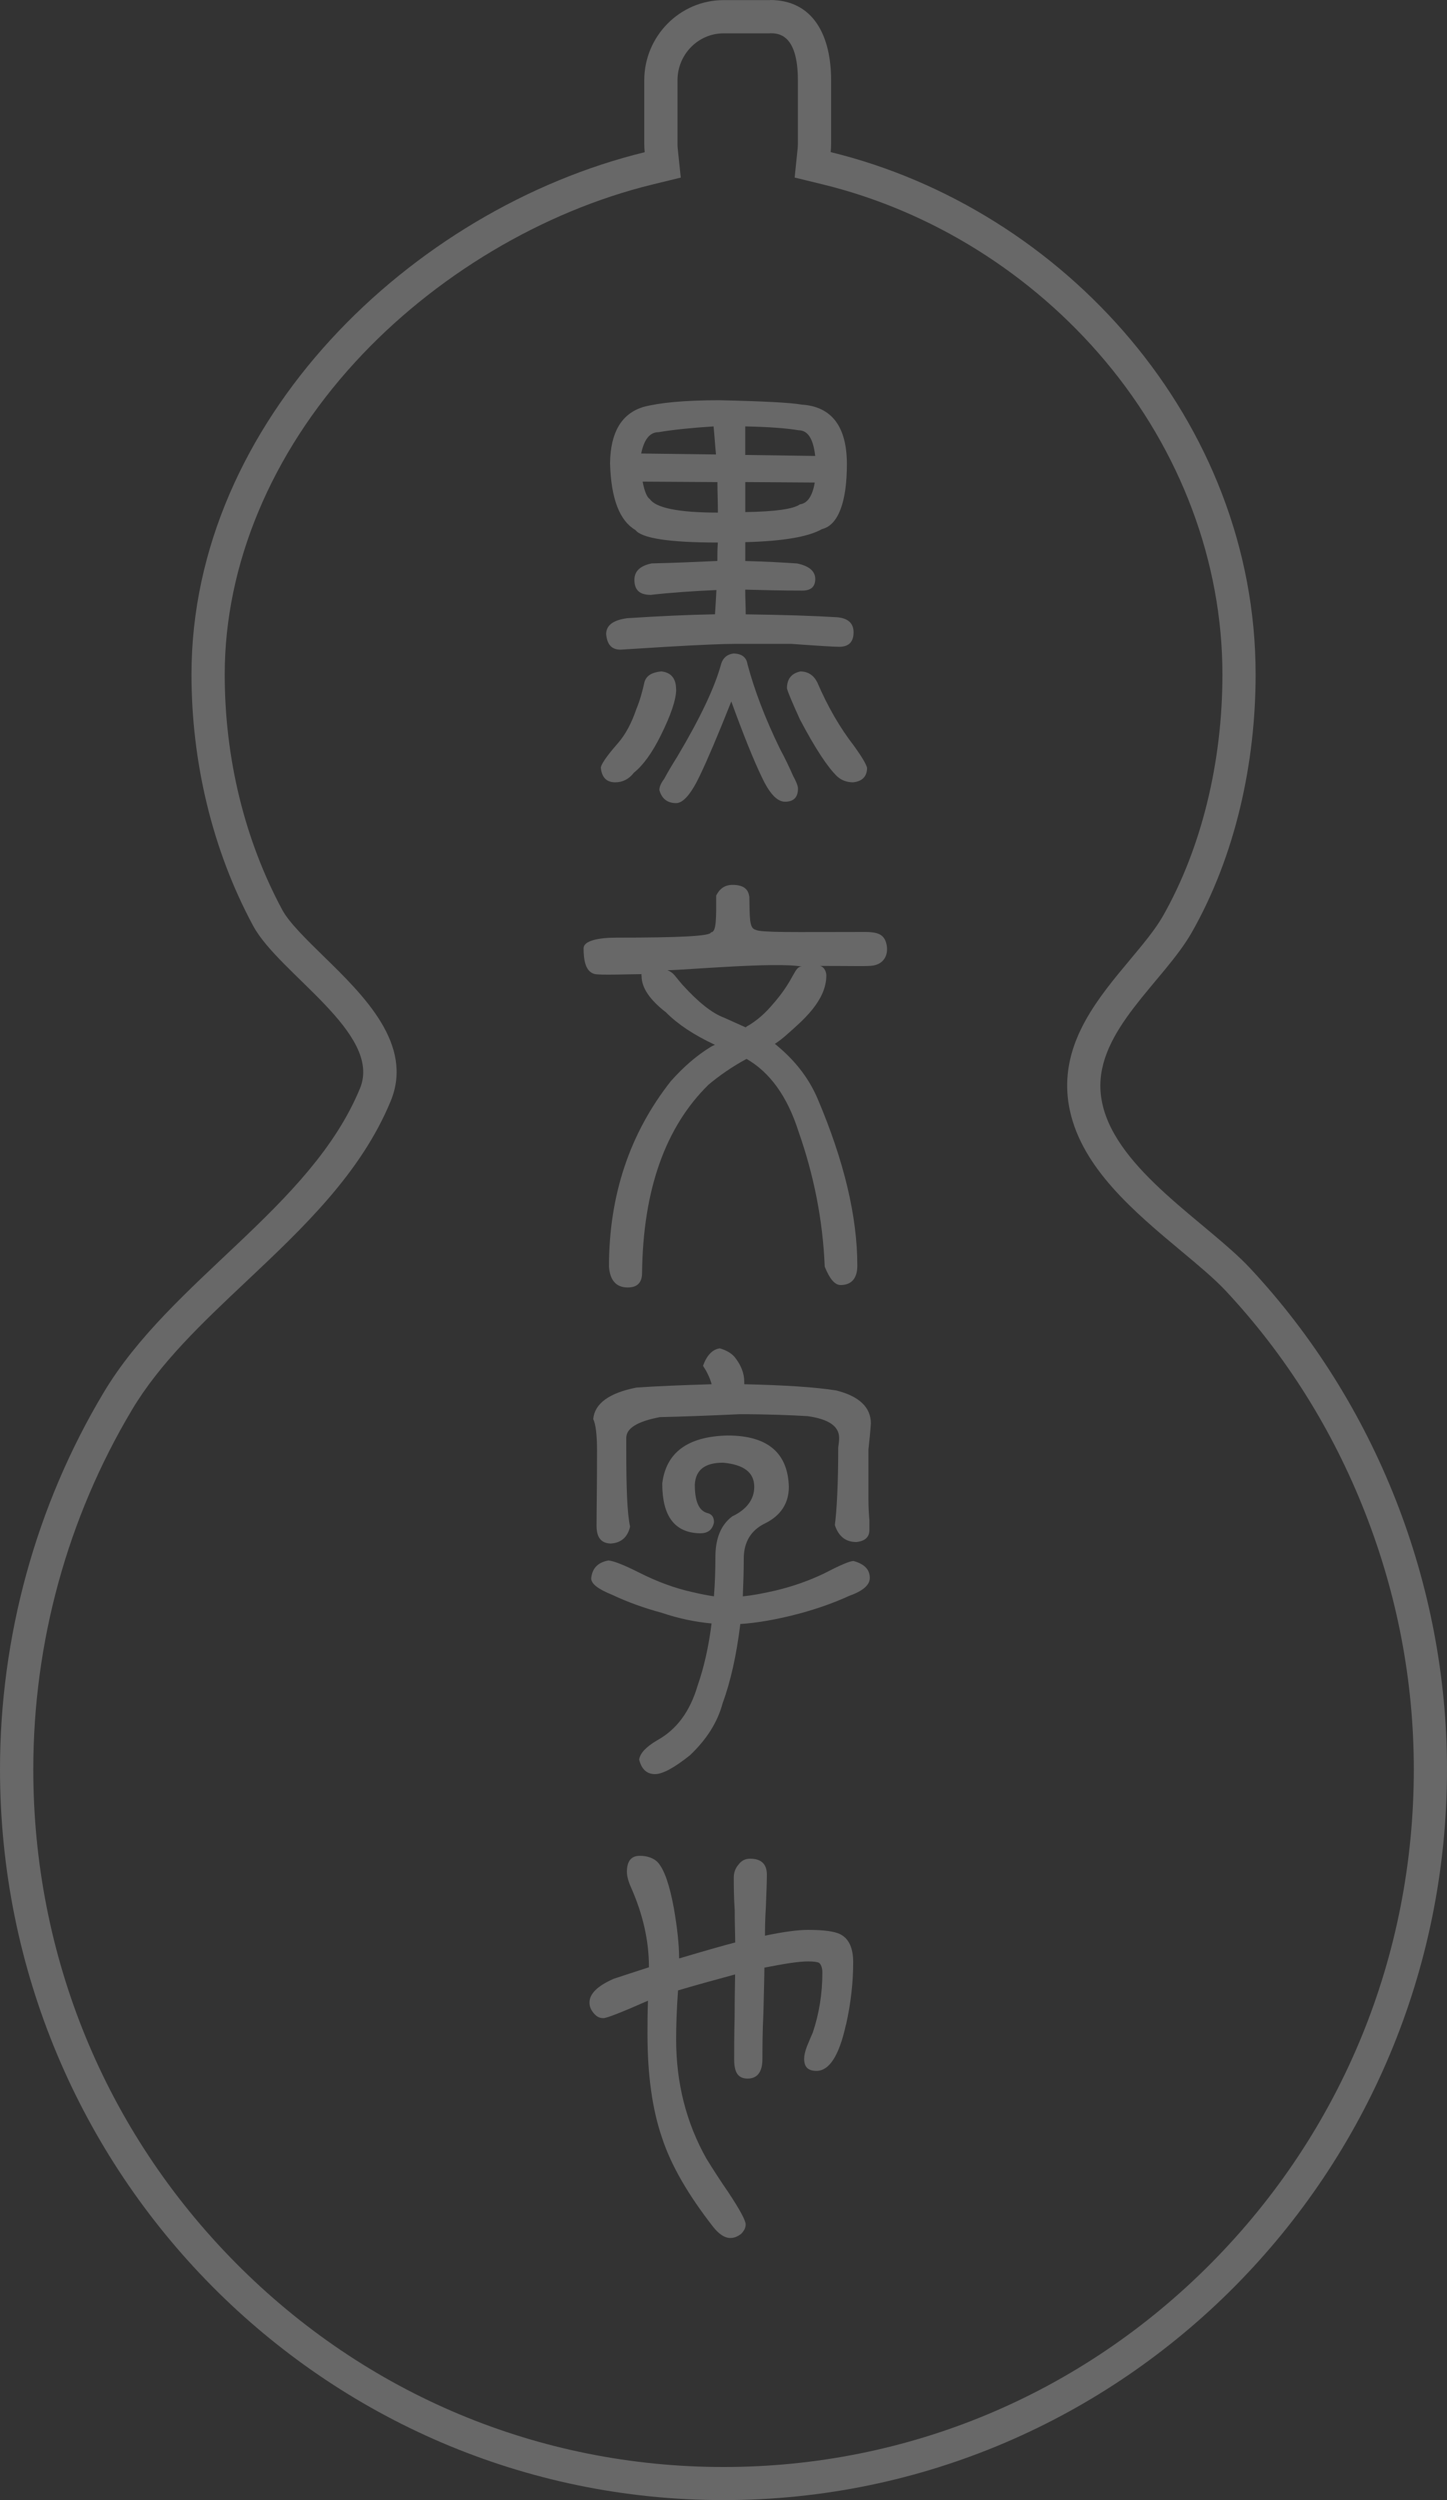 <?xml version="1.0" encoding="UTF-8"?>
<svg id="_レイヤー_2" data-name="レイヤー 2" xmlns="http://www.w3.org/2000/svg" viewBox="0 0 296.92 512.99">
  <rect x="0" y="0" width="296.92" height="512.99" fill="#333333" stroke="none"/>
  <defs>
    <style>
      .cls-1 {
        opacity: .26;
      }

      .cls-2 {
        fill: #fff;
        stroke-width: 0px;
      }
    </style>
  </defs>
  <g id="_文字" data-name="文字">
    <g class="cls-1">
      <path class="cls-2" d="m157.99,6.82c1.57,0,5.73,0,5.73,9.63v13.04c0,.32-.02.67-.05,1.02l-.61,5.92,5.78,1.41c22.32,5.45,42.9,18.32,57.95,36.24,15.51,18.47,24.05,41.31,24.05,64.31,0,18.09-4.33,35.68-12.19,49.53-1.58,2.79-4.11,5.81-6.78,9.01-6.39,7.65-13.63,16.31-12.83,27.5.08,1.13.24,2.27.49,3.4,2.56,11.91,13.33,20.91,22.84,28.85,3.54,2.95,6.88,5.74,9.19,8.22,12.26,13.14,21.85,28.41,28.51,45.37,6.66,16.96,10.04,34.72,10.04,52.79,0,38.24-14.74,74.19-41.51,101.23-26.75,27.02-62.31,41.9-100.13,41.9s-73.38-14.88-100.13-41.9c-26.77-27.04-41.51-62.99-41.51-101.23,0-26.06,7-51.57,20.24-73.77,5.77-9.68,14.42-17.84,23.58-26.47,11.5-10.85,23.4-22.07,29.52-36.9,4.77-11.59-5.48-21.61-13.72-29.66-3.5-3.42-7.13-6.96-8.52-9.55-7.73-14.37-11.82-31.08-11.82-48.31,0-22.5,9.5-45.26,26.75-64.08,16.18-17.66,38.43-30.95,61.05-36.47l5.78-1.41-.62-5.92c-.04-.35-.05-.69-.05-1.01v-13.04c0-5.31,4.25-9.63,9.46-9.63h9.53m0-6.82h-9.53c-8.96,0-16.28,7.4-16.28,16.45v13.04c0,.58.03,1.15.09,1.72-47.89,11.68-93,55.22-93,107.17,0,17.79,4.2,35.87,12.64,51.54,5.34,9.93,26.6,22.05,21.94,33.37-10.13,24.56-38.79,39.24-52.64,62.48C7.34,309.02,0,335.91,0,363.04c0,82.81,66.47,149.94,148.46,149.94s148.46-67.13,148.46-149.94c0-38.02-14.57-75.13-40.39-102.81-8.68-9.3-27.41-20.12-30.35-33.85-.17-.81-.29-1.62-.35-2.45-.89-12.56,12.99-22.53,18.74-32.65,8.98-15.82,13.08-34.77,13.08-52.9,0-51.96-39.32-95.49-87.2-107.17.06-.57.09-1.14.09-1.72v-13.04c0-9.05-3.59-16.45-12.55-16.45h0Z"/>
      <g>
        <path class="cls-2" d="m138.75,141.44c0,2.09-1.08,5.27-3.15,9.44-1.77,3.58-3.64,6.16-5.51,7.65-.99,1.29-2.27,1.99-3.84,1.99-1.78,0-2.76-.99-2.96-2.98,0-.6,1.08-2.28,3.44-4.97,1.58-1.78,2.86-4.17,3.84-7.06.78-1.88,1.28-3.77,1.67-5.56.39-1.29,1.47-1.99,3.44-2.19,1.97.2,3.05,1.39,3.05,3.67Zm-8.36-32.69c-3.25-1.89-5.02-6.46-5.21-13.71.09-6.36,2.36-10.14,6.79-11.53,3.34-.89,8.55-1.39,15.64-1.39,9.05.2,14.66.5,16.92.9,6.1.4,9.25,4.47,9.25,12.22s-1.77,12.52-5.11,13.32c-2.76,1.58-7.97,2.48-15.74,2.68v3.87c4.13.1,7.68.3,10.62.5,2.46.5,3.74,1.59,3.74,3.18s-.88,2.39-2.66,2.39c-4.33,0-8.17-.1-11.71-.2,0,1.79.1,3.48.1,5.07,7.68.1,13.87.3,18.79.6,2.16.2,3.34,1.19,3.34,3.08,0,1.99-.98,2.98-2.95,2.98-1.08,0-4.33-.2-9.84-.6h-11.61c-2.36,0-7.08.2-13.97.6-4.92.3-8.07.5-9.44.59-1.78,0-2.76-.99-2.96-3.18,0-1.79,1.38-2.88,4.33-3.28,6.3-.4,12.3-.7,18.01-.8.1-1.59.2-3.18.29-4.97-4.72.2-9.15.5-13.48.99-2.27,0-3.35-.99-3.35-3.08,0-1.79,1.18-2.89,3.54-3.38,4.53-.1,8.96-.3,13.48-.5,0-1.19,0-2.49.1-3.78-10.03,0-15.64-.89-16.92-2.58Zm4.72-20.07c-1.77,0-2.95,1.49-3.54,4.37l15.35.2c-.2-1.98-.3-3.88-.5-5.76-4.62.3-8.36.69-11.31,1.19Zm-1.77,13.71c1.18,1.79,5.8,2.79,13.97,2.79,0-2.19-.1-4.28-.1-6.26l-15.35-.1c.39,1.99.88,3.18,1.47,3.58Zm20.07,33.99c1.38,5.16,3.54,10.93,6.69,17.38.98,1.79,1.87,3.68,2.66,5.47.59,1.09.98,1.99.98,2.58,0,1.79-.88,2.69-2.66,2.69-1.67,0-3.25-1.79-4.82-5.17-1.67-3.48-3.74-8.64-6.2-15.4-2.76,6.96-4.92,12.02-6.4,15.1-1.77,3.77-3.44,5.76-4.92,5.76-1.78,0-2.95-.9-3.44-2.68,0-.6.29-1.39.98-2.28.69-1.29,1.57-2.79,2.75-4.67,4.72-7.95,7.68-14.21,8.96-18.98.39-1.19,1.18-1.89,2.46-2.09,1.77,0,2.75.79,2.95,2.29Zm10.43-48.1c-2.36-.4-6-.69-10.92-.79v5.86l14.36.2c-.4-3.48-1.48-5.27-3.44-5.27Zm.3,15.2c1.57-.2,2.56-1.69,3.05-4.47l-14.26-.1v6.16c6.1-.1,9.84-.6,11.22-1.59Zm3.54,36.47c2.17,5.07,4.72,9.44,7.58,13.12,1.57,2.19,2.46,3.67,2.66,4.47,0,1.78-.99,2.78-2.86,2.98-1.28,0-2.36-.4-3.25-1.19-1.97-1.88-4.53-5.76-7.67-11.72-1.58-3.48-2.46-5.56-2.66-6.36,0-1.89.88-3.08,2.75-3.48,1.57,0,2.75.8,3.44,2.19Z"/>
        <path class="cls-2" d="m153.76,183.92c.1,4.28-.07,6.56,1.3,6.86.98.6,8.34.45,20.11.45,3.58,0,5.95-.29,6.66,2.21.6,2.1-.19,4.24-2.62,4.67-1.16.2-3.76.08-11,.08.52,0,1.35.78,1.35,1.96,0,5.18-4.86,9.26-8,12.04-.88.8-1.77,1.49-2.56,1.99,3.94,3.18,6.89,6.86,8.76,11.23,5.41,12.72,8.16,24.14,8.16,34.28,0,2.59-1.18,3.98-3.44,3.98-1.18,0-2.26-1.29-3.25-3.78-.39-9.64-2.26-18.88-5.41-27.82-2.26-7.06-5.8-12.02-10.63-14.8-2.95,1.59-5.51,3.38-7.77,5.26-8.85,8.65-13.48,21.57-13.67,38.66,0,1.98-.98,2.98-2.95,2.98-2.36,0-3.64-1.48-3.84-4.27,0-14.6,4.23-27.32,12.69-38.06,2.65-2.98,5.31-5.26,8.07-6.96.29-.2.59-.3.98-.5-4.23-1.98-7.58-4.17-10.03-6.65-3.35-2.59-5.02-5.07-5.02-7.45,0-.1-.12-.4.1-.4-2.22,0-8.7.25-9.75-.03-1.81-.48-2.25-2.69-2.25-5.29,0-1.48,2.87-2.17,6.71-2.17,12.82,0,19.41-.3,19.41-1.09,1.18,0,1.09-2.98,1.09-7.55.69-1.39,1.77-2.19,3.34-2.19,2.16,0,3.24.8,3.44,2.38Zm10.75,14.4c-5.4-.98-24.25.75-27.54.75,1.38.6,1.48,1.19,3.06,2.98,3.24,3.58,6.1,5.86,8.55,6.76,1.58.7,3.05,1.39,4.43,1.99.2-.2.4-.3.59-.4,2.65-1.59,4.25-3.48,5.51-4.97,3.95-4.68,3.88-7.11,5.4-7.11Z"/>
        <path class="cls-2" d="m161.87,305.08c0,3.38-1.68,5.96-5.02,7.56-2.75,1.39-4.13,3.68-4.23,6.86,0,2.98-.1,5.66-.2,8.05,1.97-.2,4.13-.6,6.69-1.19,3.74-.89,6.99-2.08,9.93-3.48,3.25-1.69,5.32-2.59,6.1-2.59,2.16.6,3.34,1.69,3.34,3.48,0,1.49-1.47,2.69-4.23,3.68-3.05,1.39-6.4,2.59-10.04,3.58-4.82,1.29-8.95,1.98-12.3,2.19-.78,6.36-1.97,11.73-3.64,16.3-1.08,3.98-3.34,7.45-6.69,10.63-3.25,2.59-5.61,3.87-7.18,3.87-1.67,0-2.75-.99-3.25-2.98.19-1.29,1.37-2.59,3.74-3.98,3.94-2.19,6.69-5.86,8.27-11.23,1.28-3.68,2.26-7.95,2.85-12.72-3.25-.3-6.69-.99-10.23-2.19-3.64-.99-6.99-2.19-10.14-3.68-2.95-1.19-4.33-2.28-4.33-3.38.2-2.09,1.38-3.28,3.54-3.68,1.08.1,3.15.9,6.3,2.49,3.74,1.89,7.28,3.18,10.82,3.98,1.67.39,3.15.69,4.53.89.2-2.59.3-5.27.3-8.05,0-3.78,1.08-6.56,3.44-8.35,2.95-1.39,4.53-3.48,4.53-6.06,0-2.98-2.16-4.57-6.4-4.96-3.74,0-5.61,1.48-5.8,4.47,0,3.38.79,5.36,2.56,5.86.89.2,1.38.79,1.38,1.88-.3,1.59-1.28,2.28-2.85,2.28-5.21-.1-7.77-3.48-7.77-10.23.79-6.36,5.22-9.64,13.39-9.84,8.26,0,12.39,3.58,12.59,10.53Zm-11.12-26.63c1.28,1.59,1.97,3.29,1.97,5.07v.5c8.26.19,14.56.59,18.89,1.28,4.72,1.19,7.09,3.48,7.09,6.76-.1,1.68-.3,3.48-.5,5.36v10.13c0,1.79.1,3.28.2,4.37v1.99c0,1.48-.88,2.29-2.66,2.49-2.16,0-3.64-1.09-4.43-3.48.39-2.99.69-8.35.69-15.9.1-.79.19-1.38.19-1.98,0-2.39-2.16-3.88-6.49-4.47-3.34-.2-8.07-.4-13.97-.4-6.3.3-11.8.5-16.33.6-4.62.89-6.89,2.28-6.89,4.27v2.59c0,7.75.19,12.92.78,15.6-.49,2.19-1.87,3.38-4.03,3.48-1.97-.1-2.85-1.29-2.85-3.68,0-2.98.1-8.14.1-15.4,0-3.38-.3-5.46-.78-6.46.29-3.18,3.25-5.36,8.85-6.46,4.23-.3,9.35-.5,15.45-.69-.39-1.39-.99-2.59-1.77-3.78.78-2.19,1.97-3.38,3.44-3.58,1.38.4,2.36.99,3.05,1.78Z"/>
        <path class="cls-2" d="m173.57,415.47c-1.38,6.36-3.44,9.44-6,9.44-1.78,0-2.56-.79-2.56-2.49,0-.69.2-1.58.59-2.58.4-1,.79-1.89,1.18-2.79,1.28-3.78,1.97-7.95,1.97-12.32,0-1-.29-1.69-.69-1.99-.39-.2-1.18-.29-2.26-.29-1.97,0-4.92.49-8.95,1.28,0,1.59-.1,4.77-.2,9.34-.2,3.98-.2,7.06-.2,9.34,0,2.79-1.08,4.08-3.05,4.08s-2.75-1.29-2.75-3.88c0-2.19,0-5.06.09-8.74,0-4.38.1-7.36.1-8.75-4.43,1.19-8.36,2.29-11.71,3.28-.29,3.98-.39,7.36-.39,10.04,0,8.94,2.06,17.09,6.2,24.45,1.47,2.39,2.95,4.67,4.53,6.96,2.36,3.57,3.54,5.76,3.54,6.56s-.39,1.39-.98,1.99c-.69.5-1.37.8-2.16.8-1.18,0-2.36-.8-3.54-2.29-5.11-6.56-8.65-12.62-10.52-18.38-1.97-5.76-2.95-12.82-2.95-21.16,0-1.99,0-4.28.1-6.86-5.41,2.39-8.46,3.58-9.15,3.58-.79,0-1.38-.3-1.97-1-.59-.69-.88-1.38-.88-2.19,0-1.78,1.57-3.38,4.92-4.87.59-.19,2.95-.99,7.28-2.38,0-5.57-1.28-10.93-3.64-16.3-.59-1.29-.88-2.38-.88-3.29,0-2.19.88-3.28,2.65-3.28,1.58,0,2.86.5,3.64,1.29,1.38,1.49,2.46,4.67,3.34,9.44.69,3.98,1.08,7.46,1.08,10.33,5.02-1.49,8.86-2.59,11.51-3.28,0-1.39-.1-3.58-.1-6.56-.19-2.99-.19-5.17-.19-6.76,0-.99.29-1.88.99-2.68.59-.8,1.37-1.19,2.36-1.19,2.26,0,3.44,1.09,3.44,3.28,0,1.59-.1,3.68-.19,6.26-.2,3.28-.2,5.36-.2,6.26,3.74-.79,6.69-1.19,8.85-1.19,3.24,0,5.41.3,6.59.89,1.77.9,2.66,2.79,2.66,5.76,0,4.18-.49,8.45-1.47,12.82Z"/>
      </g>
    </g>
  </g>
</svg>